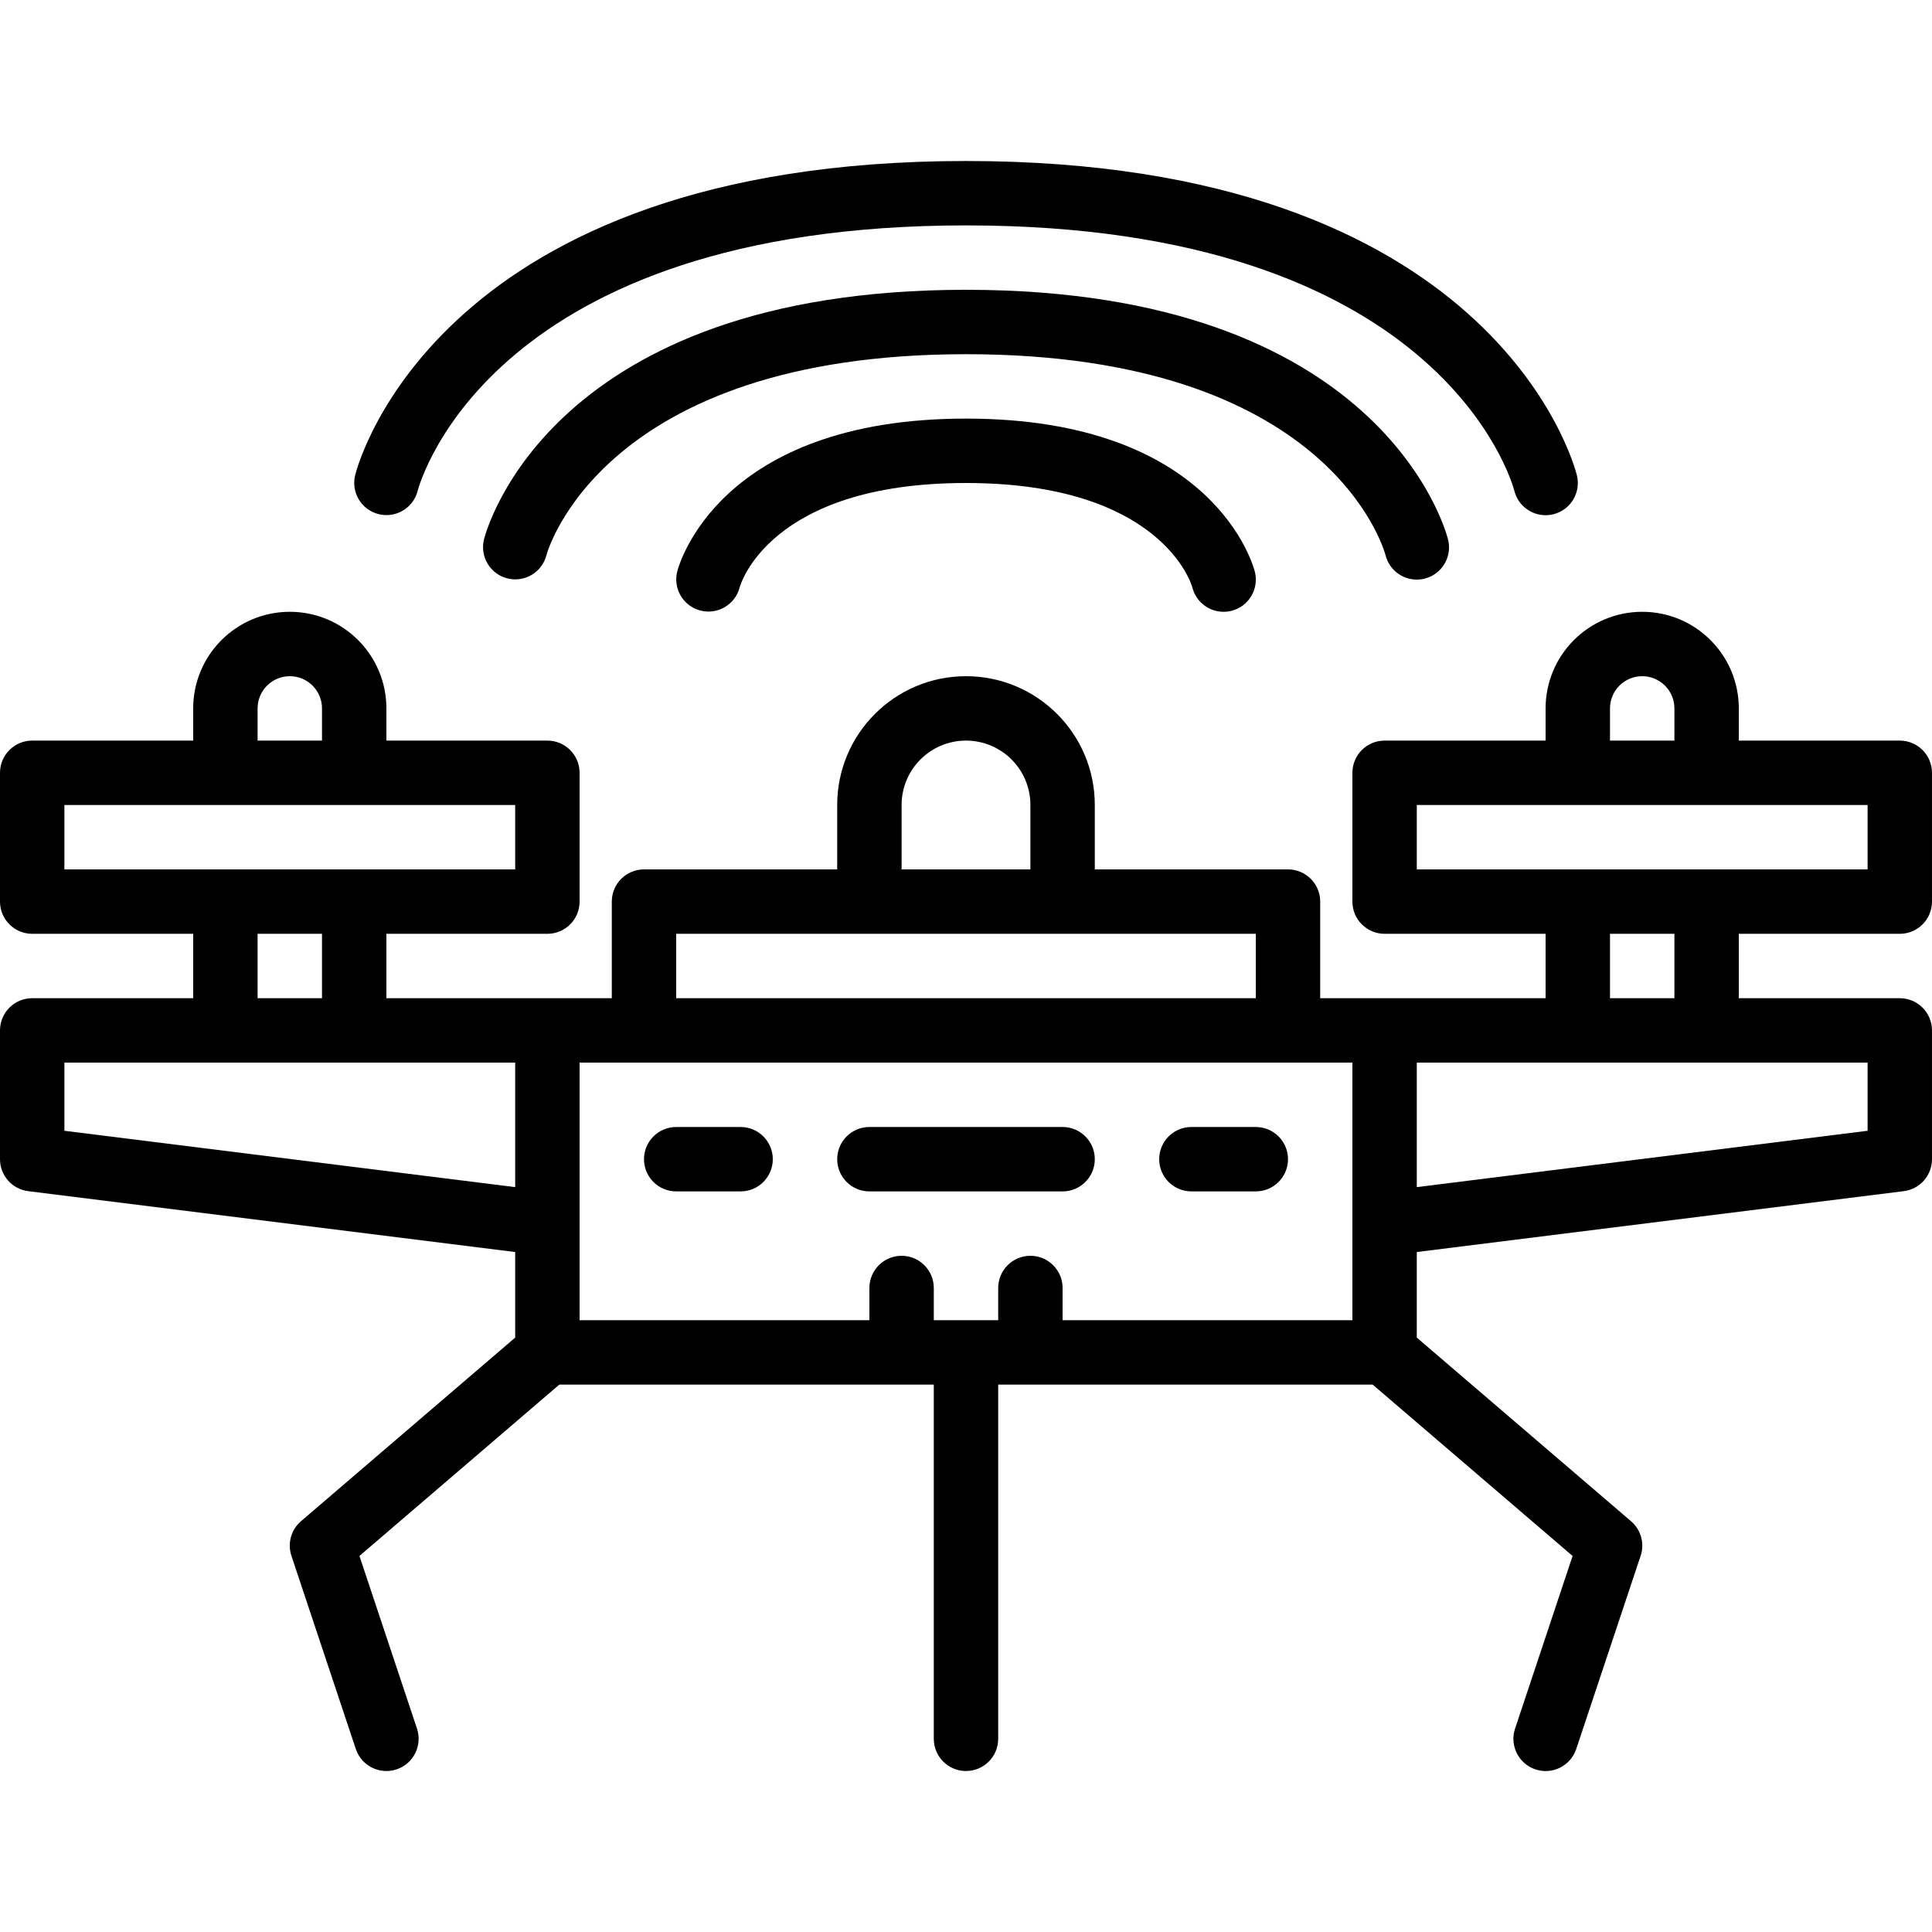 <svg height="480pt" viewBox="0 -40 480 480" width="480pt" xmlns="http://www.w3.org/2000/svg"><path d="m184 240h-16c-4.418 0-8 3.582-8 8s3.582 8 8 8h16c4.418 0 8-3.582 8-8s-3.582-8-8-8zm0 0"/><path d="m312 240h-16c-4.418 0-8 3.582-8 8s3.582 8 8 8h16c4.418 0 8-3.582 8-8s-3.582-8-8-8zm0 0"/><path d="m264 240h-48c-4.418 0-8 3.582-8 8s3.582 8 8 8h48c4.418 0 8-3.582 8-8s-3.582-8-8-8zm0 0"/><path d="m472 144h-40v-8c0-13.254-10.746-24-24-24s-24 10.746-24 24v8h-40c-4.418 0-8 3.582-8 8v32c0 4.418 3.582 8 8 8h40v16h-56v-24c0-4.418-3.582-8-8-8h-48v-16c0-17.672-14.328-32-32-32s-32 14.328-32 32v16h-48c-4.418 0-8 3.582-8 8v24h-56v-16h40c4.418 0 8-3.582 8-8v-32c0-4.418-3.582-8-8-8h-40v-8c0-13.254-10.746-24-24-24s-24 10.746-24 24v8h-40c-4.418 0-8 3.582-8 8v32c0 4.418 3.582 8 8 8h40v16h-40c-4.418 0-8 3.582-8 8v32c0 4.035 3.004 7.438 7.008 7.938l120.992 15.125v21.258l-53.199 45.602c-2.477 2.109-3.422 5.512-2.402 8.598l16 48c1.398 4.199 5.934 6.469 10.129 5.074 4.199-1.398 6.469-5.934 5.074-10.129l-14.297-42.898 49.656-42.566h93.039v88c0 4.418 3.582 8 8 8s8-3.582 8-8v-88h93.039l49.672 42.574-14.297 42.898c-1.395 4.195.875 8.73 5.074 10.129 4.195 1.395 8.73-.875 10.129-5.074l16-48c1.023-3.086.074-6.488-2.402-8.598l-53.215-45.609v-21.258l120.992-15.125c4.004-.5 7.008-3.902 7.008-7.938v-32c0-4.418-3.582-8-8-8h-40v-16h40c4.418 0 8-3.582 8-8v-32c0-4.418-3.582-8-8-8zm-72-8c0-4.418 3.582-8 8-8s8 3.582 8 8v8h-16zm-176 24c0-8.836 7.164-16 16-16s16 7.164 16 16v16h-32zm-56 32h144v16h-144zm-104-56c0-4.418 3.582-8 8-8s8 3.582 8 8v8h-16zm-48 24h112v16h-112zm48 32h16v16h-16zm-48 48.938v-16.938h112v30.938zm320 47.062h-72v-8c0-4.418-3.582-8-8-8s-8 3.582-8 8v8h-16v-8c0-4.418-3.582-8-8-8s-8 3.582-8 8v8h-72v-64h192zm128-47.062-112 14v-30.938h112zm-48-32.938h-16v-16h16zm48-32h-112v-16h112zm0 0"/><path d="m240 64c-61.535 0-71.375 36.504-71.762 38.055-1.035 4.273 1.566 8.582 5.832 9.648 4.266 1.07 8.59-1.504 9.691-5.758.07-.266 7.055-25.945 56.238-25.945 48.344 0 56 24.992 56.238 25.945.895 3.559 4.094 6.055 7.762 6.055.656.004 1.309-.078 1.945-.238 4.289-1.07 6.895-5.418 5.824-9.707-.395-1.551-10.234-38.055-71.77-38.055zm0 0"/><path d="m344.238 97.945c.895 3.559 4.094 6.055 7.762 6.055.656.004 1.309-.078 1.945-.238 4.289-1.07 6.895-5.418 5.824-9.707-.641-2.527-16.707-62.055-119.77-62.055s-119.129 59.527-119.762 62.055c-1.035 4.273 1.566 8.582 5.832 9.648 4.266 1.07 8.59-1.504 9.691-5.758.117-.504 13.535-49.945 104.238-49.945 89.832 0 103.711 48 104.238 49.945zm0 0"/><path d="m94.016 87.719c4.27 1.102 8.625-1.461 9.738-5.727.711-2.695 18.742-65.992 136.246-65.992s135.535 63.297 136.238 65.945c.895 3.559 4.094 6.055 7.762 6.055.656.004 1.309-.078 1.945-.238 4.289-1.07 6.895-5.418 5.824-9.707-.809-3.184-21.027-78.055-151.77-78.055s-150.961 74.871-151.762 78.055c-1.051 4.262 1.527 8.574 5.777 9.664zm0 0"/></svg>